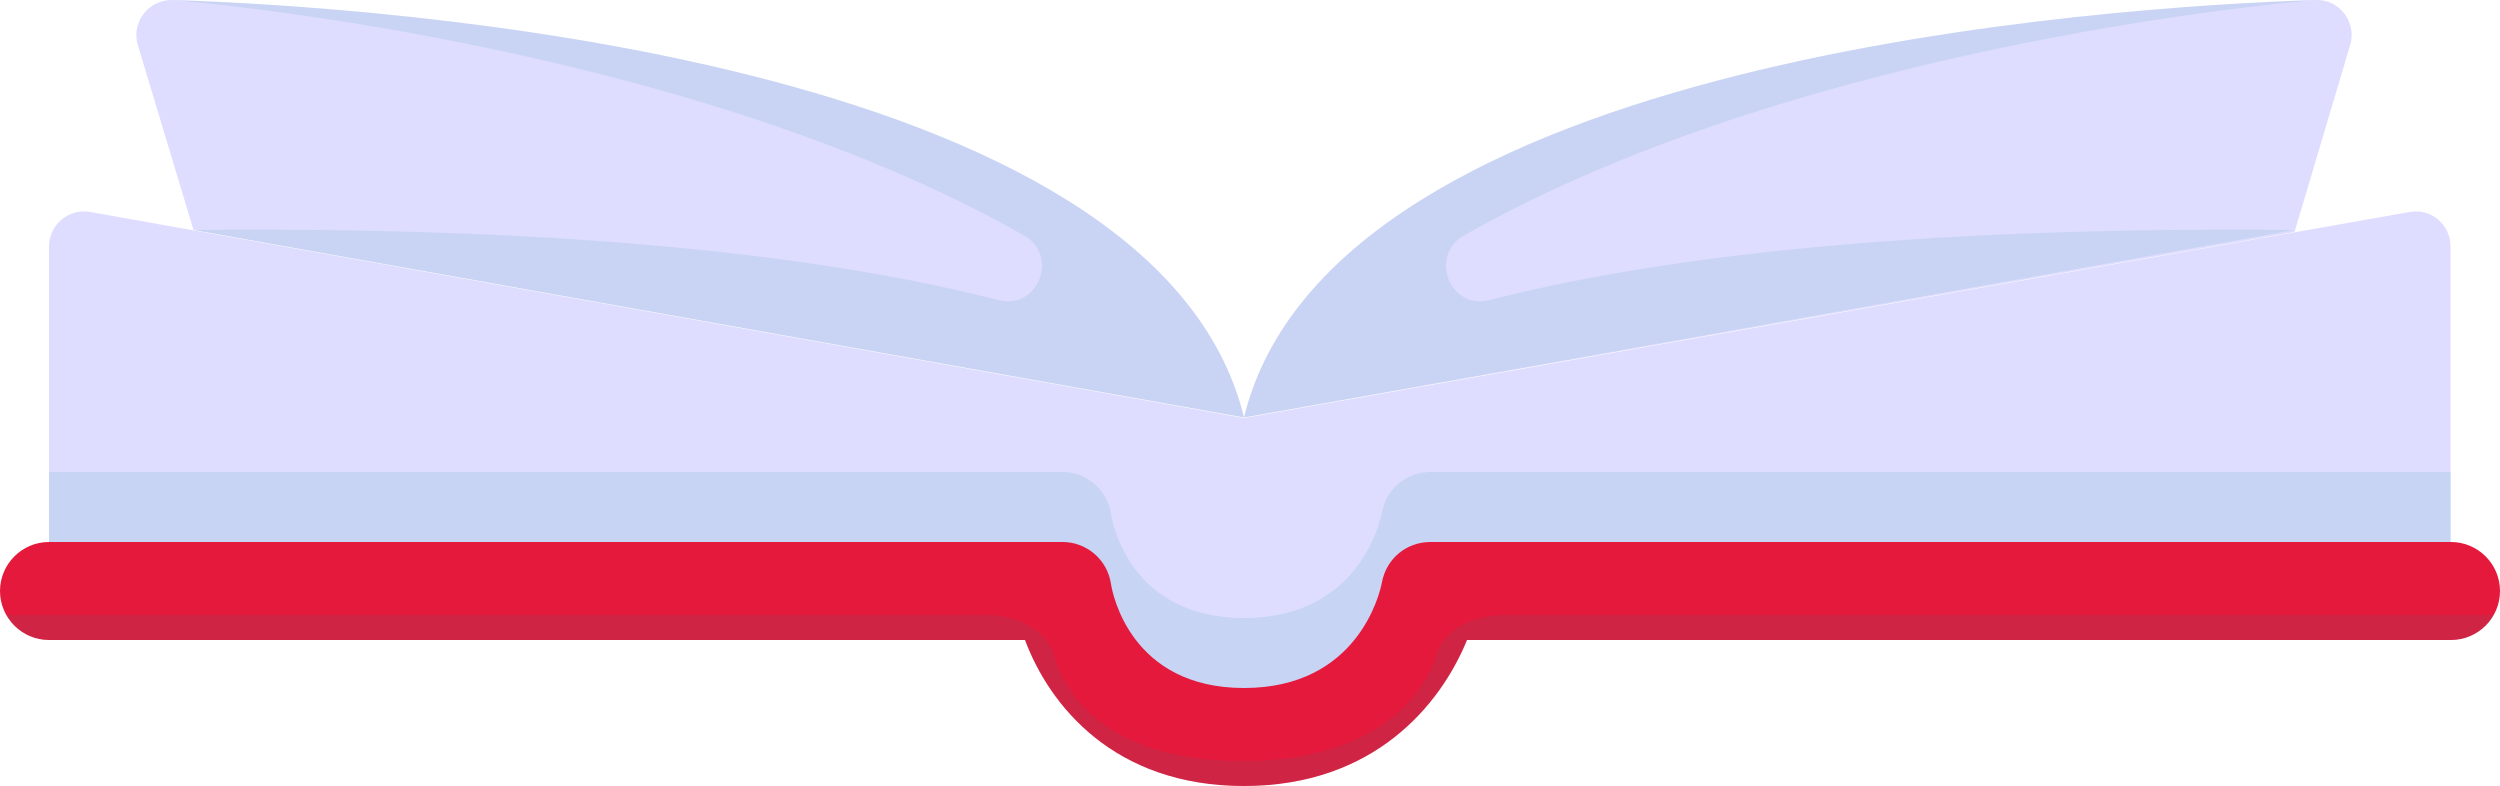 <?xml version="1.0" encoding="utf-8"?>
<!-- Generator: Adobe Illustrator 27.5.0, SVG Export Plug-In . SVG Version: 6.00 Build 0)  -->
<svg version="1.1" id="Warstwa_1" xmlns="http://www.w3.org/2000/svg" xmlns:xlink="http://www.w3.org/1999/xlink" x="0px" y="0px"
	 viewBox="0 0 500 157.3" style="enable-background:new 0 0 500 157.3;" xml:space="preserve">
<style type="text/css">
	.st0{fill:#DEDDFF;}
	.st1{opacity:0.1;}
	.st2{fill:#088395;}
	.st3{opacity:0.1;fill:#088395;}
	.st4{fill:#E5193C;}
</style>
<g>
	<g id="ksiazka_00000163774920229176642610000017652401043403178673_">
		<g>
			<g>
				<path class="st0" d="M27.5,8.8L38.7,46l210.1,37.5C231.2,11.1,74.7,1.3,34.5,0C29.8-0.1,26.3,4.3,27.5,8.8z"/>
				<path class="st0" d="M248.8,83.5l210.1-37.1l11.2-37.6c1.2-4.5-2.3-9-7-8.8C422.9,1.3,266.4,11.1,248.8,83.5z"/>
			</g>
			<g class="st1">
				<path class="st2" d="M38.7,46l210.1,37.5C231.2,11.1,74.7,1.3,34.5,0c0,0,101.4,7.9,170.3,47.1c7.1,4.1,2.8,15-5.2,12.9
					C168.5,52,118.5,45.2,38.7,46z"/>
				<path class="st2" d="M458.9,46L248.8,83.5C266.4,11.1,422.9,1.3,463.1,0c0,0-101.4,7.9-170.3,47.1c-7.1,4.1-2.8,15,5.2,12.9
					C329.1,52,379.1,45.2,458.9,46z"/>
			</g>
		</g>
		<g>
			<g>
				<path class="st0" d="M250.8,147.5c-32.1,0-38.3-29.2-38.3-29.2L9.8,118.1V49.3c0-4.4,4-7.7,8.3-6.9l230.7,41.2l233.1-41.2
					c4.3-0.8,8.2,2.5,8.2,6.9v68.8l-204.1,0.2C286.1,118.2,280,147.5,250.8,147.5"/>
			</g>
			<path class="st3" d="M490.2,94.4C490.2,94.4,490.2,94.4,490.2,94.4H286.1c-4.8,0-8.8,3.3-9.7,8c-0.4,2.2-4.8,21.2-27.6,21.2
				c-22.6,0-26.3-18.8-26.6-20.8c-0.7-4.8-4.8-8.4-9.7-8.4H9.8c0,0,0,0,0,0V114c0,0,0,0,0,0H205c0.5,1.4,1.1,2.8,1.8,4.2l5.7,0
				c0,0,2,9.4,9.6,17.5c6.8,4.5,15.5,7.5,26.8,7.5c13,0,22.9-4.1,30.1-9.8c5.6-7.5,7.2-15.3,7.2-15.3l5.3,0c0.7-1.4,1.4-2.8,1.9-4.2
				h196.8c0,0,0,0,0,0V94.4z"/>
		</g>
		<path id="podkladka_00000005982065619209915280000017401675241633208491_" class="st4" d="M490.2,108.4H286.1
			c-4.8,0-8.8,3.3-9.7,8c-0.4,2.2-4.8,21.2-27.6,21.2c-22.6,0-26.3-18.8-26.6-20.8c-0.7-4.8-4.8-8.4-9.7-8.4H9.8
			c-5.4,0-9.8,4.4-9.8,9.8c0,5.4,4.4,9.8,9.8,9.8H205c4.9,13.1,17.8,29.2,43.8,29.2c26,0,39.3-16.2,44.6-29.2h196.8
			c5.4,0,9.8-4.4,9.8-9.8C500,112.8,495.6,108.4,490.2,108.4z"/>
		<path class="st3" d="M300.9,123c-6.7,0-12.5,3.3-13.6,8c-0.6,2.2-6.8,21.2-38.9,21.2c-31.8,0-37-18.8-37.5-20.8
			c-1-4.8-6.8-8.4-13.7-8.4H1.3c1.7,3,4.9,5,8.6,5H205c4.9,13.1,17.8,29.2,43.8,29.2c26,0,39.3-16.2,44.6-29.2h196.8
			c3.7,0,6.9-2,8.6-5H300.9z"/>
	</g>
</g>
</svg>
